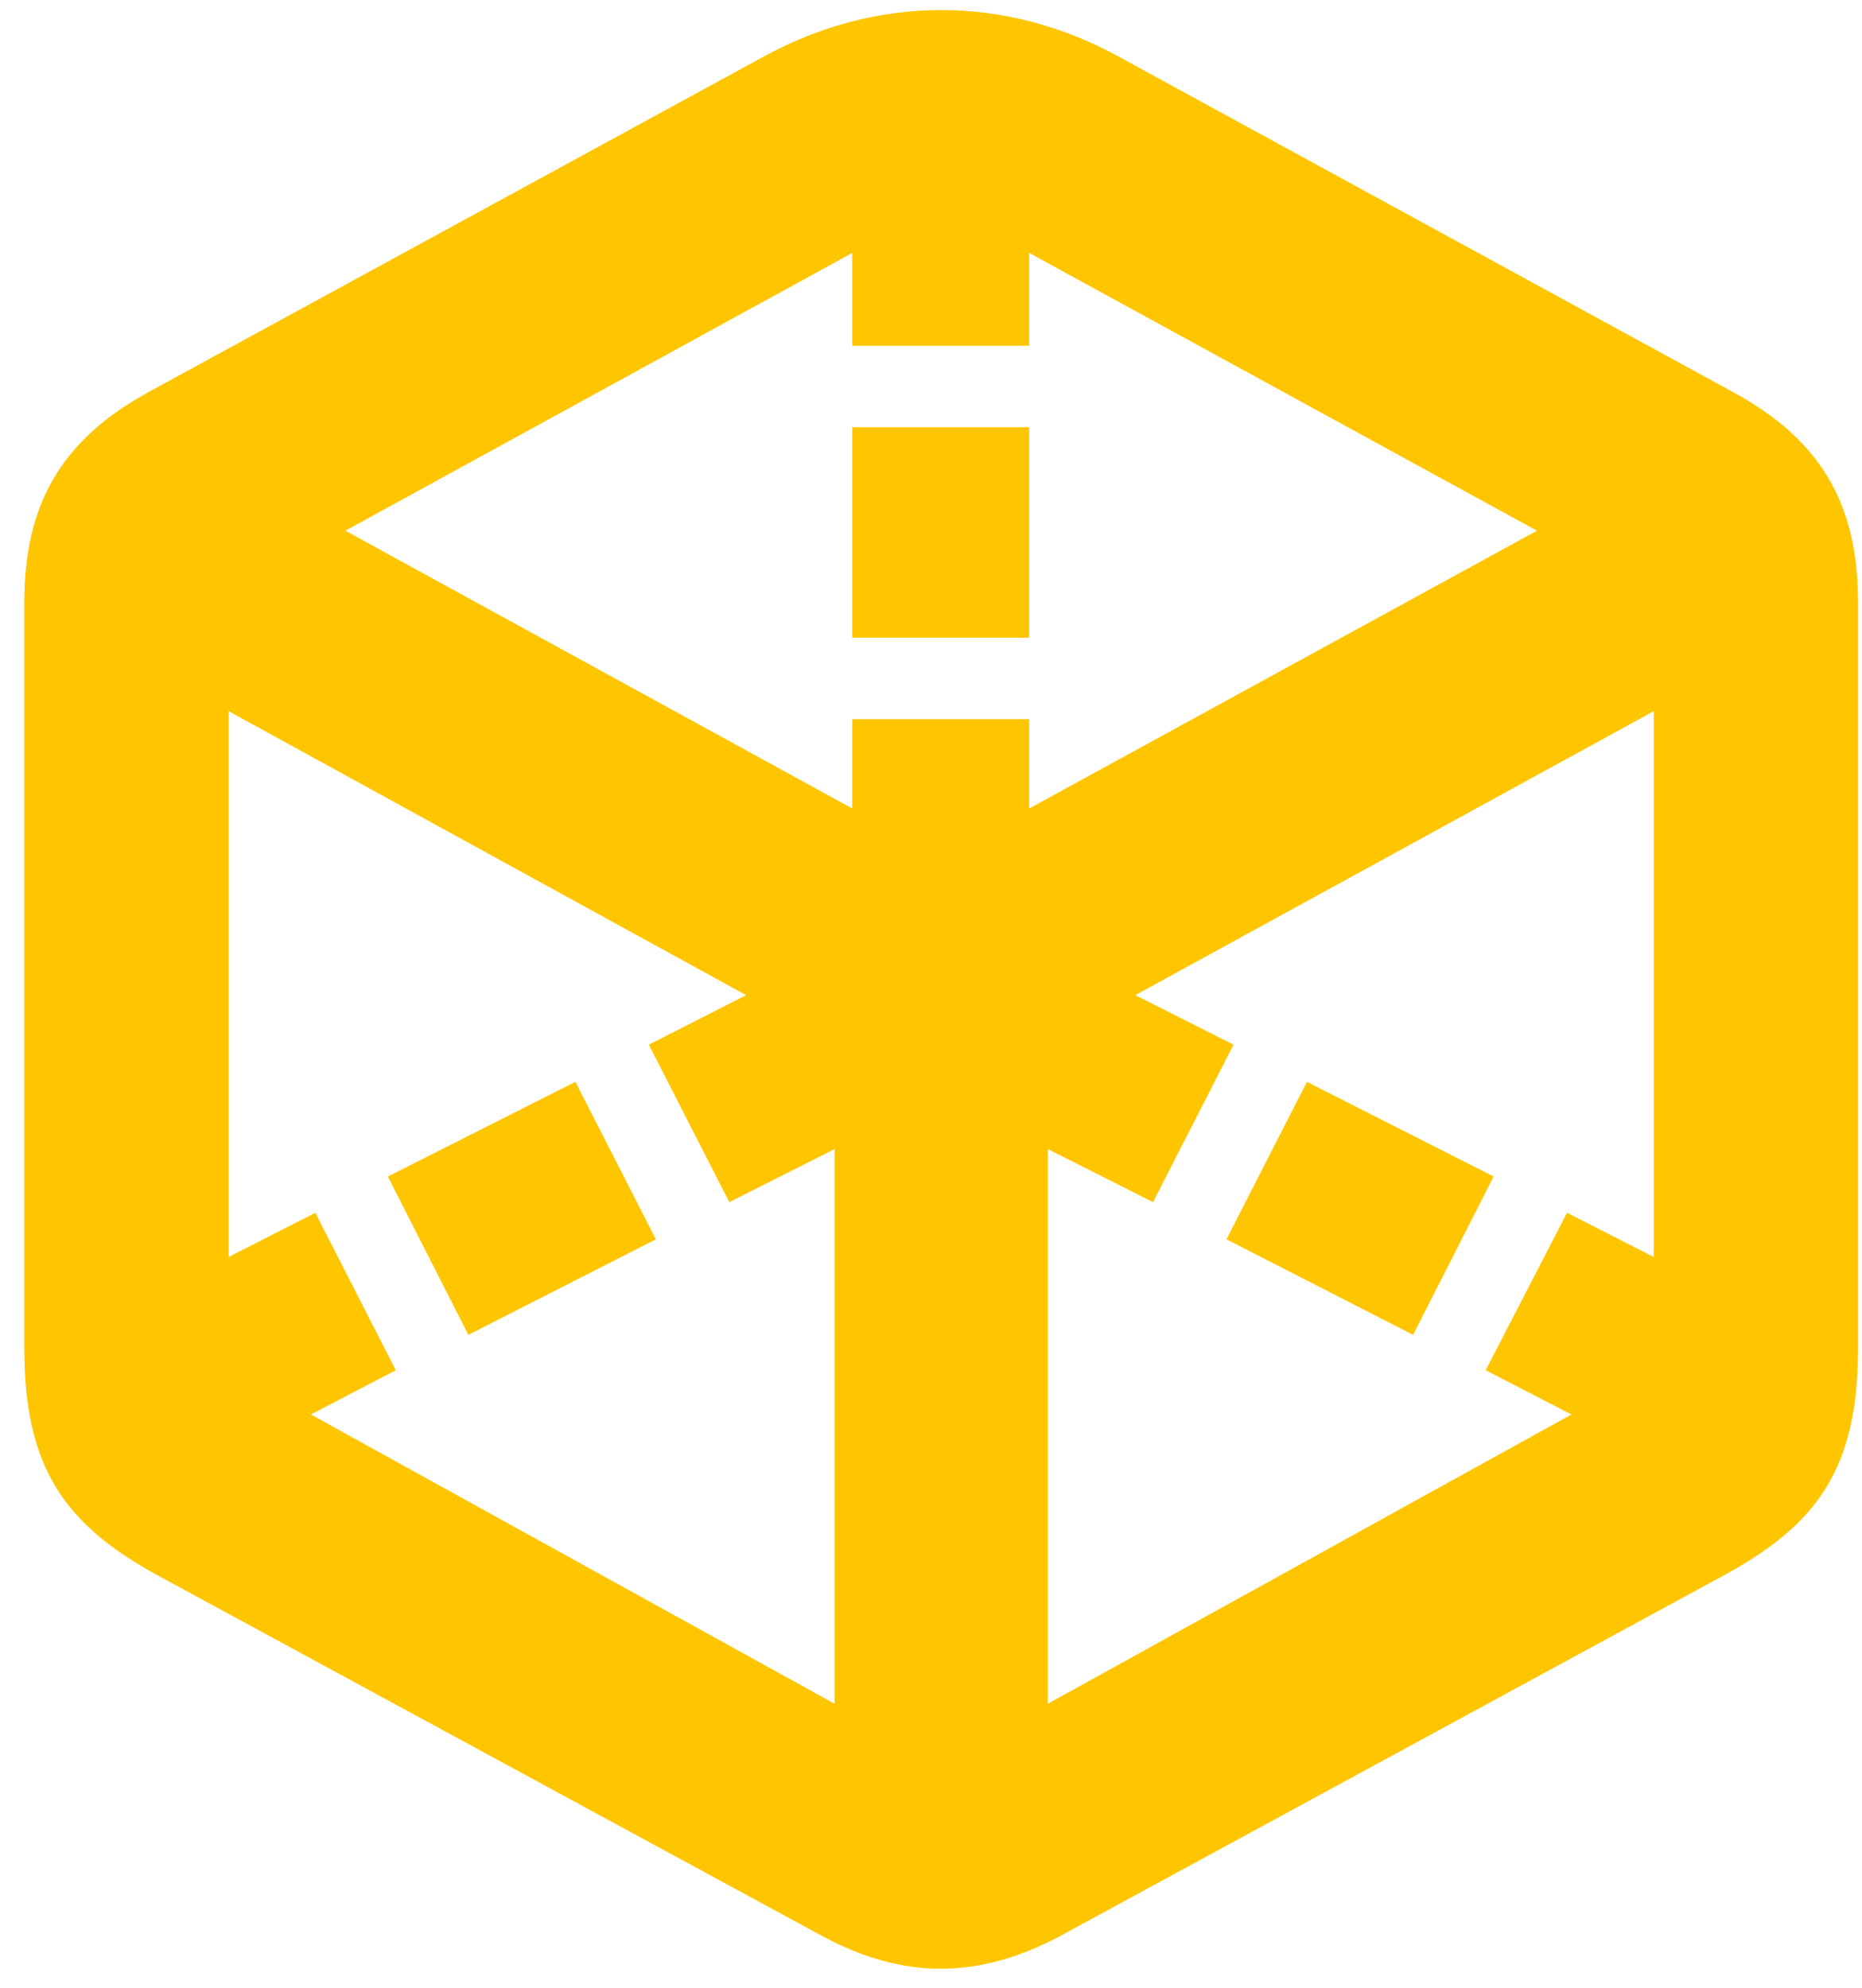 <svg width="74" height="79" viewBox="0 0 74 79" fill="none" xmlns="http://www.w3.org/2000/svg">
<path d="M6.273 62.609L32.641 76.918C35.875 78.676 38.898 78.676 42.168 76.918L68.5 62.609C72.191 60.605 73.844 58.391 73.844 53.574V23.938C73.844 20.035 72.367 17.469 68.852 15.57L44.453 2.246C39.953 -0.215 34.855 -0.215 30.355 2.246L5.922 15.57C2.441 17.469 0.965 20.035 0.965 23.938V53.574C0.965 58.391 2.617 60.605 6.273 62.609ZM33.871 13.742H40.902V10.051L61.082 21.09L40.902 32.129V28.578H33.871V32.129L13.727 21.09L33.871 10.051V13.742ZM33.871 25.344H40.902V16.977H33.871V25.344ZM28.984 47.773L33.168 45.664V67.707L12.355 56.211L15.73 54.453L12.531 48.195L9.086 49.953V28.262L29.652 39.547L25.785 41.516L28.984 47.773ZM59.043 54.453L62.453 56.211L41.641 67.707V45.664L45.824 47.773L49.023 41.516L45.121 39.547L65.723 28.262V49.953L62.277 48.195L59.043 54.453ZM18.613 53.047L26.066 49.25L22.867 42.992L15.414 46.754L18.613 53.047ZM48.742 49.25L56.16 53.047L59.359 46.754L51.941 42.992L48.742 49.25Z" fill="#FFC600"/>
</svg>
